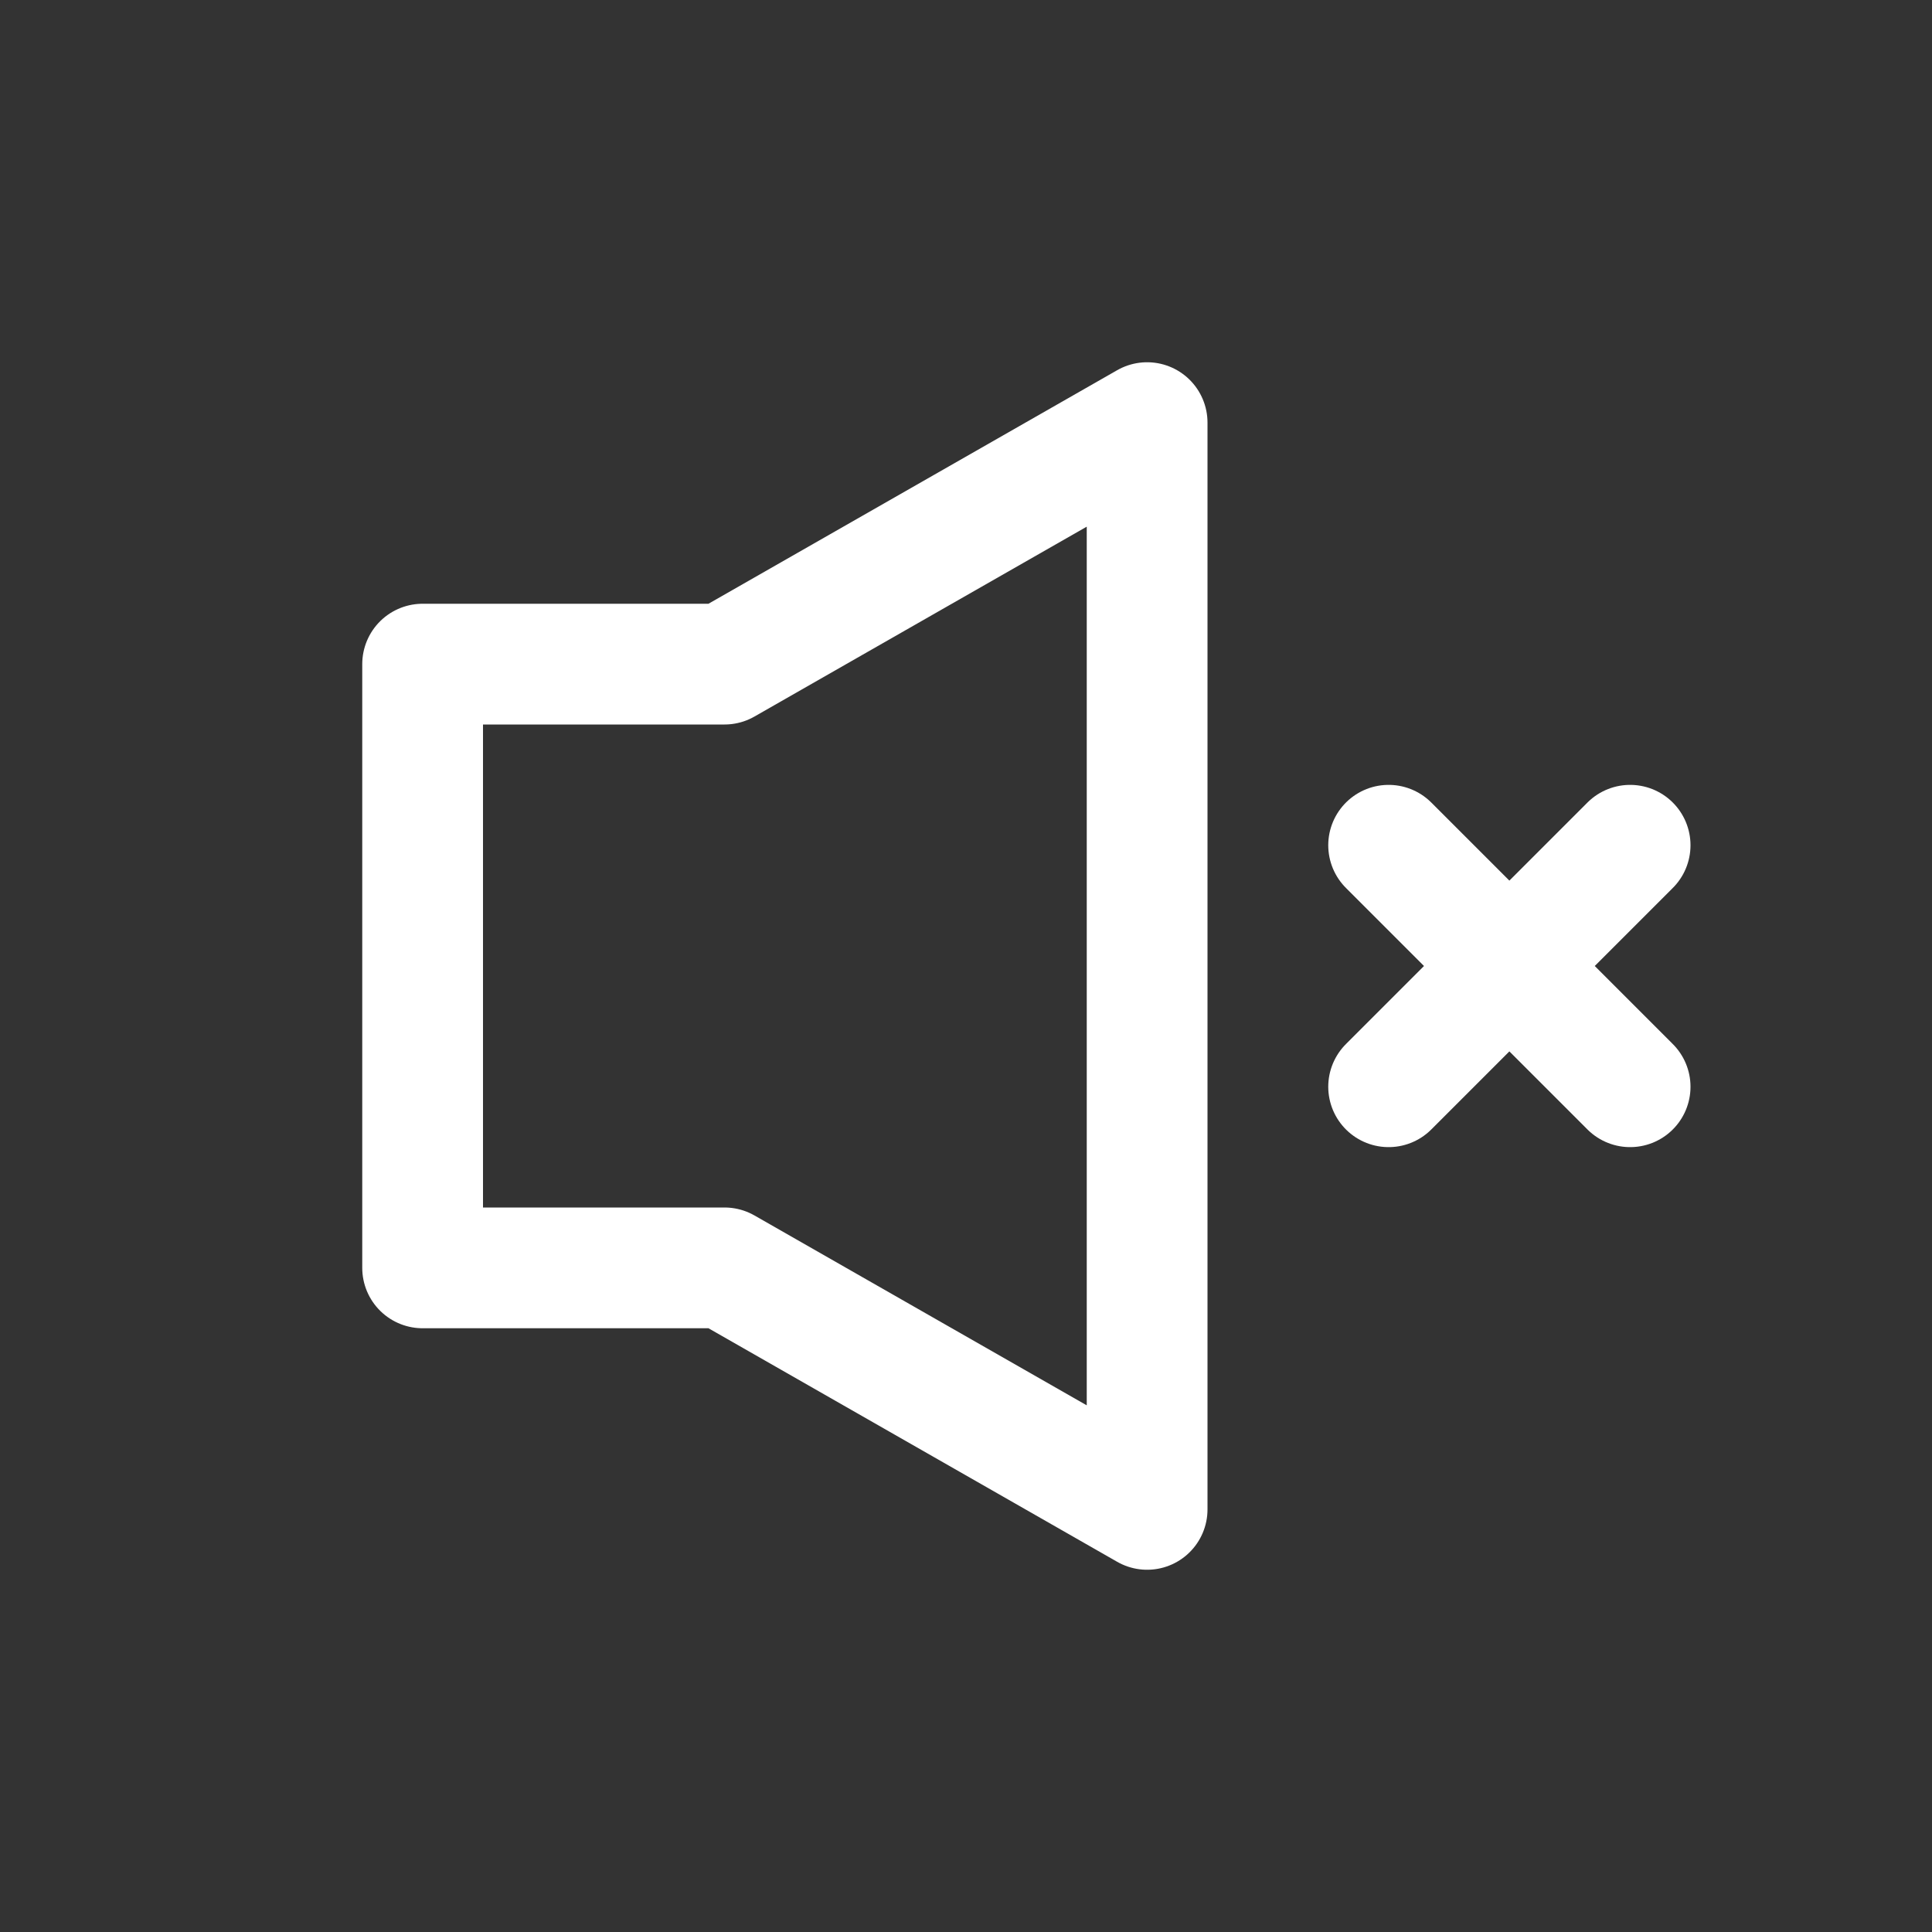 <svg width="24px" height="24px" viewBox="0 0 24 24" fill="none" xmlns="http://www.w3.org/2000/svg">
<rect x="0" y="0" width="24" height="24" fill="#333333" stroke="none"/>
<path d="M17.25 10.5L20.25 13.5M20.25 10.5L17.25 13.5M9 8.25H5.25V15.75H9L14.25 18.75V5.25L9 8.25Z" stroke="#fff" stroke-width="1.5" stroke-linecap="round" stroke-linejoin="round"/>
</svg>
